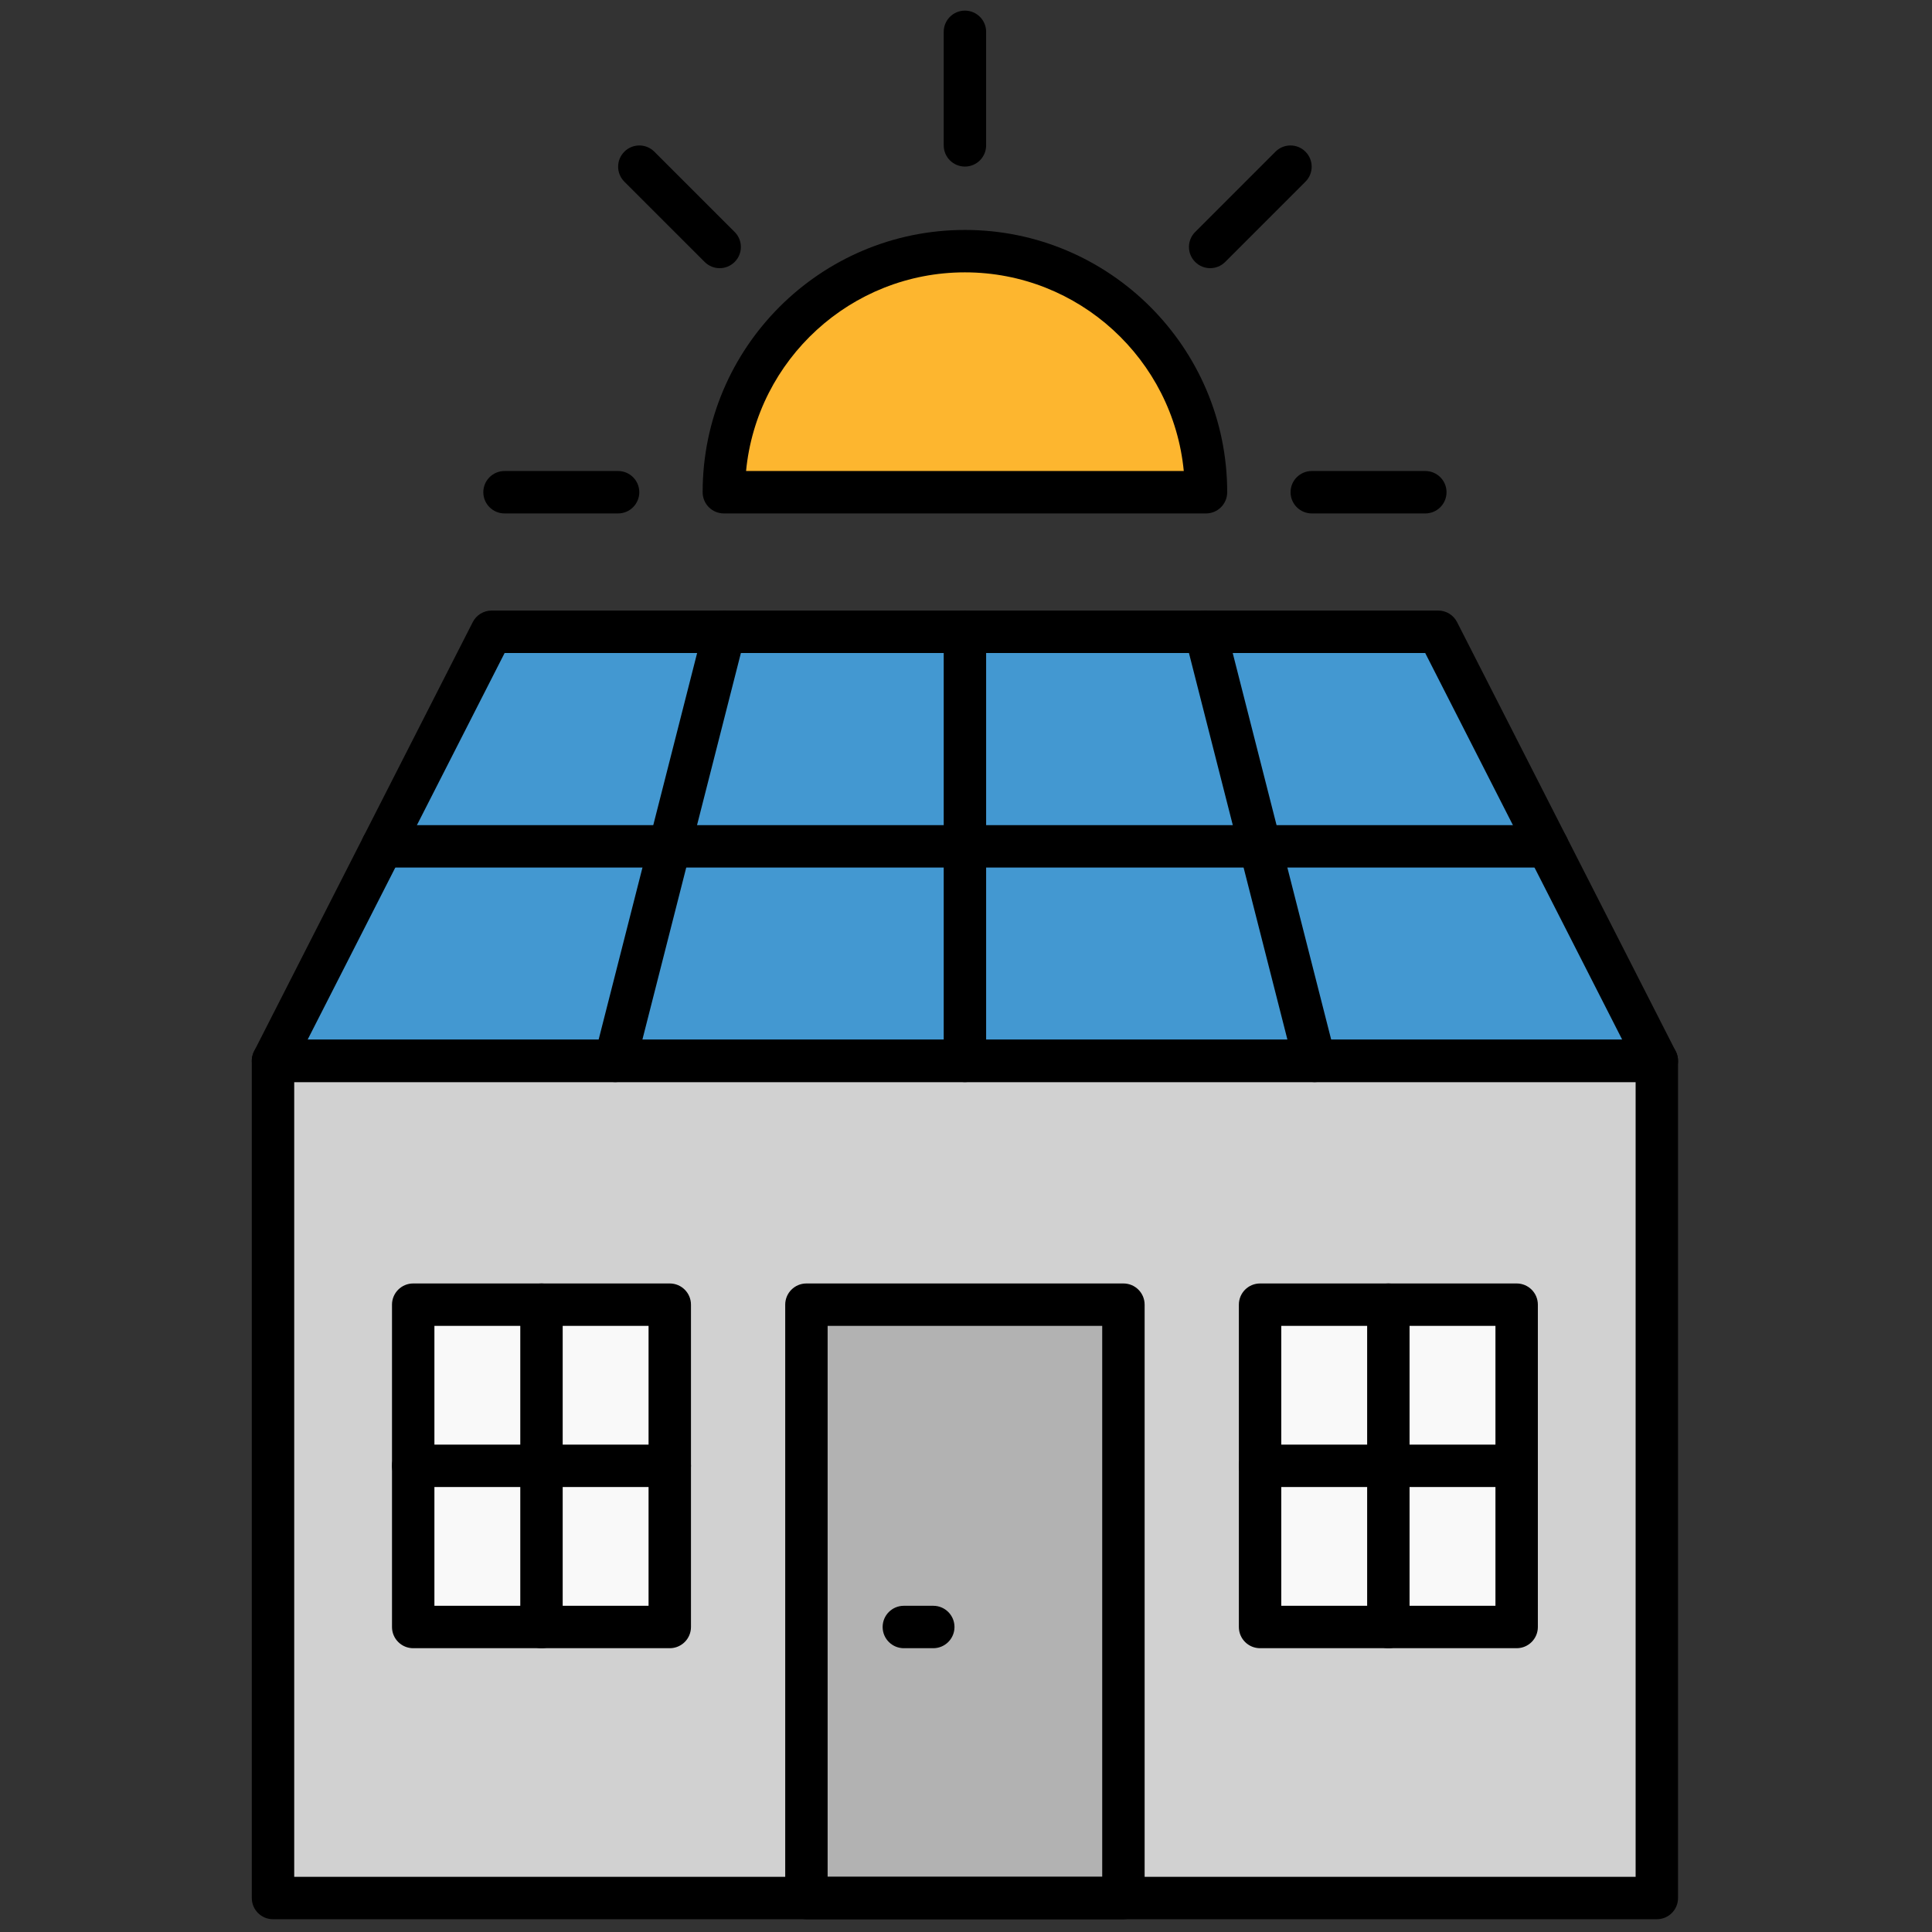<svg xmlns="http://www.w3.org/2000/svg" xmlns:xlink="http://www.w3.org/1999/xlink" version="1.1" width="100" height="100" viewBox="0 0 256 256" xml:space="preserve">

<rect x="0" y="0" width="256" height="256" fill="#333333" stroke="none"/>

<defs>
</defs>
<g style="stroke: none; stroke-width: 0; stroke-dasharray: none; stroke-linecap: butt; stroke-linejoin: miter; stroke-miterlimit: 10; fill: none; fill-rule: nonzero; opacity: 1;" transform="translate(1.407 1.407) scale(2.81 2.81)" >
	<path d="M 56.368 22.71 c 0 -6.278 -5.09 -11.368 -11.368 -11.368 s -11.368 5.09 -11.368 11.368 H 56.368" style="stroke: none; stroke-width: 1; stroke-dasharray: none; stroke-linecap: butt; stroke-linejoin: miter; stroke-miterlimit: 10; fill: rgb(253,182,47); fill-rule: nonzero; opacity: 1;" transform=" matrix(1 0 0 1 0 0) " stroke-linecap="round" />
	<polygon points="77.63,49.52 12.37,49.52 22.68,29.29 67.32,29.29 " style="stroke: none; stroke-width: 1; stroke-dasharray: none; stroke-linecap: butt; stroke-linejoin: miter; stroke-miterlimit: 10; fill: rgb(67,152,209); fill-rule: nonzero; opacity: 1;" transform="  matrix(1 0 0 1 0 0) "/>
	<rect x="12.37" y="49.52" rx="0" ry="0" width="65.25" height="39.48" style="stroke: none; stroke-width: 1; stroke-dasharray: none; stroke-linecap: butt; stroke-linejoin: miter; stroke-miterlimit: 10; fill: rgb(209,209,209); fill-rule: nonzero; opacity: 1;" transform=" matrix(1 0 0 1 0 0) "/>
	<rect x="37.53" y="61.02" rx="0" ry="0" width="14.95" height="27.98" style="stroke: none; stroke-width: 1; stroke-dasharray: none; stroke-linecap: butt; stroke-linejoin: miter; stroke-miterlimit: 10; fill: rgb(178,178,178); fill-rule: nonzero; opacity: 1;" transform=" matrix(1 0 0 1 0 0) "/>
	<rect x="58.92" y="61.02" rx="0" ry="0" width="12.1" height="15.2" style="stroke: none; stroke-width: 1; stroke-dasharray: none; stroke-linecap: butt; stroke-linejoin: miter; stroke-miterlimit: 10; fill: rgb(249,249,249); fill-rule: nonzero; opacity: 1;" transform=" matrix(1 0 0 1 0 0) "/>
	<rect x="18.98" y="61.02" rx="0" ry="0" width="12.1" height="15.2" style="stroke: none; stroke-width: 1; stroke-dasharray: none; stroke-linecap: butt; stroke-linejoin: miter; stroke-miterlimit: 10; fill: rgb(249,249,249); fill-rule: nonzero; opacity: 1;" transform=" matrix(1 0 0 1 0 0) "/>
	<path d="M 77.627 50.525 H 12.373 c -0.348 0 -0.671 -0.181 -0.853 -0.478 c -0.182 -0.297 -0.196 -0.666 -0.039 -0.977 l 10.31 -20.234 c 0.171 -0.335 0.515 -0.546 0.891 -0.546 h 44.635 c 0.376 0 0.721 0.211 0.891 0.546 l 10.31 20.234 c 0.158 0.311 0.144 0.68 -0.038 0.977 S 77.975 50.525 77.627 50.525 z M 14.004 48.525 h 61.991 l -9.291 -18.234 H 23.295 L 14.004 48.525 z" style="stroke: none; stroke-width: 1; stroke-dasharray: none; stroke-linecap: butt; stroke-linejoin: miter; stroke-miterlimit: 10; fill: rgb(0,0,0); fill-rule: nonzero; opacity: 1;" transform=" matrix(1 0 0 1 0 0) " stroke-linecap="round" />
	<path d="M 45 50.525 c -0.552 0 -1 -0.447 -1 -1 V 29.292 c 0 -0.552 0.448 -1 1 -1 s 1 0.448 1 1 v 20.234 C 46 50.078 45.552 50.525 45 50.525 z" style="stroke: none; stroke-width: 1; stroke-dasharray: none; stroke-linecap: butt; stroke-linejoin: miter; stroke-miterlimit: 10; fill: rgb(0,0,0); fill-rule: nonzero; opacity: 1;" transform=" matrix(1 0 0 1 0 0) " stroke-linecap="round" />
	<path d="M 28.505 50.525 c -0.082 0 -0.165 -0.01 -0.248 -0.031 c -0.535 -0.136 -0.858 -0.681 -0.722 -1.216 l 5.155 -20.234 c 0.137 -0.535 0.679 -0.857 1.216 -0.722 c 0.535 0.137 0.858 0.681 0.722 1.216 l -5.155 20.234 C 29.358 50.225 28.952 50.525 28.505 50.525 z" style="stroke: none; stroke-width: 1; stroke-dasharray: none; stroke-linecap: butt; stroke-linejoin: miter; stroke-miterlimit: 10; fill: rgb(0,0,0); fill-rule: nonzero; opacity: 1;" transform=" matrix(1 0 0 1 0 0) " stroke-linecap="round" />
	<path d="M 61.494 50.525 c -0.446 0 -0.853 -0.301 -0.968 -0.753 l -5.154 -20.234 c -0.137 -0.536 0.187 -1.08 0.722 -1.216 c 0.535 -0.135 1.079 0.187 1.216 0.722 l 5.154 20.234 c 0.137 0.535 -0.187 1.08 -0.722 1.216 C 61.659 50.516 61.576 50.525 61.494 50.525 z" style="stroke: none; stroke-width: 1; stroke-dasharray: none; stroke-linecap: butt; stroke-linejoin: miter; stroke-miterlimit: 10; fill: rgb(0,0,0); fill-rule: nonzero; opacity: 1;" transform=" matrix(1 0 0 1 0 0) " stroke-linecap="round" />
	<path d="M 72.473 40.408 H 17.527 c -0.552 0 -1 -0.448 -1 -1 s 0.448 -1 1 -1 h 54.945 c 0.553 0 1 0.448 1 1 S 73.025 40.408 72.473 40.408 z" style="stroke: none; stroke-width: 1; stroke-dasharray: none; stroke-linecap: butt; stroke-linejoin: miter; stroke-miterlimit: 10; fill: rgb(0,0,0); fill-rule: nonzero; opacity: 1;" transform=" matrix(1 0 0 1 0 0) " stroke-linecap="round" />
	<path d="M 56.368 23.71 H 33.632 c -0.552 0 -1 -0.448 -1 -1 c 0 -6.82 5.548 -12.368 12.368 -12.368 c 6.82 0 12.368 5.548 12.368 12.368 C 57.368 23.263 56.921 23.71 56.368 23.71 z M 34.68 21.71 H 55.32 c -0.505 -5.25 -4.94 -9.368 -10.32 -9.368 C 39.621 12.342 35.185 16.461 34.68 21.71 z" style="stroke: none; stroke-width: 1; stroke-dasharray: none; stroke-linecap: butt; stroke-linejoin: miter; stroke-miterlimit: 10; fill: rgb(0,0,0); fill-rule: nonzero; opacity: 1;" transform=" matrix(1 0 0 1 0 0) " stroke-linecap="round" />
	<path d="M 66.71 23.71 h -5.354 c -0.553 0 -1 -0.448 -1 -1 s 0.447 -1 1 -1 h 5.354 c 0.553 0 1 0.448 1 1 S 67.263 23.71 66.71 23.71 z" style="stroke: none; stroke-width: 1; stroke-dasharray: none; stroke-linecap: butt; stroke-linejoin: miter; stroke-miterlimit: 10; fill: rgb(0,0,0); fill-rule: nonzero; opacity: 1;" transform=" matrix(1 0 0 1 0 0) " stroke-linecap="round" />
	<path d="M 28.645 23.71 H 23.29 c -0.552 0 -1 -0.448 -1 -1 s 0.448 -1 1 -1 h 5.355 c 0.552 0 1 0.448 1 1 S 29.197 23.71 28.645 23.71 z" style="stroke: none; stroke-width: 1; stroke-dasharray: none; stroke-linecap: butt; stroke-linejoin: miter; stroke-miterlimit: 10; fill: rgb(0,0,0); fill-rule: nonzero; opacity: 1;" transform=" matrix(1 0 0 1 0 0) " stroke-linecap="round" />
	<path d="M 45 7.354 c -0.552 0 -1 -0.448 -1 -1 V 1 c 0 -0.552 0.448 -1 1 -1 s 1 0.448 1 1 v 5.354 C 46 6.907 45.552 7.354 45 7.354 z" style="stroke: none; stroke-width: 1; stroke-dasharray: none; stroke-linecap: butt; stroke-linejoin: miter; stroke-miterlimit: 10; fill: rgb(0,0,0); fill-rule: nonzero; opacity: 1;" transform=" matrix(1 0 0 1 0 0) " stroke-linecap="round" />
	<path d="M 56.565 12.145 c -0.256 0 -0.512 -0.098 -0.707 -0.293 c -0.391 -0.391 -0.391 -1.023 0 -1.414 l 3.786 -3.786 c 0.391 -0.391 1.023 -0.391 1.414 0 s 0.391 1.023 0 1.414 l -3.786 3.786 C 57.077 12.047 56.821 12.145 56.565 12.145 z" style="stroke: none; stroke-width: 1; stroke-dasharray: none; stroke-linecap: butt; stroke-linejoin: miter; stroke-miterlimit: 10; fill: rgb(0,0,0); fill-rule: nonzero; opacity: 1;" transform=" matrix(1 0 0 1 0 0) " stroke-linecap="round" />
	<path d="M 33.435 12.145 c -0.256 0 -0.512 -0.098 -0.707 -0.293 l -3.787 -3.786 c -0.391 -0.39 -0.391 -1.023 0 -1.414 s 1.023 -0.391 1.414 0 l 3.787 3.786 c 0.391 0.39 0.391 1.023 0 1.414 C 33.947 12.047 33.691 12.145 33.435 12.145 z" style="stroke: none; stroke-width: 1; stroke-dasharray: none; stroke-linecap: butt; stroke-linejoin: miter; stroke-miterlimit: 10; fill: rgb(0,0,0); fill-rule: nonzero; opacity: 1;" transform=" matrix(1 0 0 1 0 0) " stroke-linecap="round" />
	<path d="M 77.627 90 H 12.373 c -0.552 0 -1 -0.447 -1 -1 V 49.525 c 0 -0.553 0.448 -1 1 -1 h 65.254 c 0.553 0 1 0.447 1 1 V 89 C 78.627 89.553 78.18 90 77.627 90 z M 13.373 88 h 63.254 V 50.525 H 13.373 V 88 z" style="stroke: none; stroke-width: 1; stroke-dasharray: none; stroke-linecap: butt; stroke-linejoin: miter; stroke-miterlimit: 10; fill: rgb(0,0,0); fill-rule: nonzero; opacity: 1;" transform=" matrix(1 0 0 1 0 0) " stroke-linecap="round" />
	<path d="M 52.474 90 H 37.526 c -0.552 0 -1 -0.447 -1 -1 V 61.021 c 0 -0.553 0.448 -1 1 -1 h 14.948 c 0.553 0 1 0.447 1 1 V 89 C 53.474 89.553 53.026 90 52.474 90 z M 38.526 88 h 12.948 V 62.021 H 38.526 V 88 z" style="stroke: none; stroke-width: 1; stroke-dasharray: none; stroke-linecap: butt; stroke-linejoin: miter; stroke-miterlimit: 10; fill: rgb(0,0,0); fill-rule: nonzero; opacity: 1;" transform=" matrix(1 0 0 1 0 0) " stroke-linecap="round" />
	<path d="M 71.017 77.22 H 58.918 c -0.553 0 -1 -0.447 -1 -1 V 61.021 c 0 -0.553 0.447 -1 1 -1 h 12.099 c 0.553 0 1 0.447 1 1 V 76.22 C 72.017 76.772 71.569 77.22 71.017 77.22 z M 59.918 75.22 h 10.099 V 62.021 H 59.918 V 75.22 z" style="stroke: none; stroke-width: 1; stroke-dasharray: none; stroke-linecap: butt; stroke-linejoin: miter; stroke-miterlimit: 10; fill: rgb(0,0,0); fill-rule: nonzero; opacity: 1;" transform=" matrix(1 0 0 1 0 0) " stroke-linecap="round" />
	<path d="M 31.082 77.22 H 18.984 c -0.552 0 -1 -0.447 -1 -1 V 61.021 c 0 -0.553 0.448 -1 1 -1 h 12.098 c 0.552 0 1 0.447 1 1 V 76.22 C 32.082 76.772 31.634 77.22 31.082 77.22 z M 19.984 75.22 h 10.098 V 62.021 H 19.984 V 75.22 z" style="stroke: none; stroke-width: 1; stroke-dasharray: none; stroke-linecap: butt; stroke-linejoin: miter; stroke-miterlimit: 10; fill: rgb(0,0,0); fill-rule: nonzero; opacity: 1;" transform=" matrix(1 0 0 1 0 0) " stroke-linecap="round" />
	<path d="M 43.508 77.22 H 42.12 c -0.552 0 -1 -0.447 -1 -1 s 0.448 -1 1 -1 h 1.388 c 0.552 0 1 0.447 1 1 S 44.06 77.22 43.508 77.22 z" style="stroke: none; stroke-width: 1; stroke-dasharray: none; stroke-linecap: butt; stroke-linejoin: miter; stroke-miterlimit: 10; fill: rgb(0,0,0); fill-rule: nonzero; opacity: 1;" transform=" matrix(1 0 0 1 0 0) " stroke-linecap="round" />
	<path d="M 25.033 77.22 c -0.552 0 -1 -0.447 -1 -1 V 61.021 c 0 -0.553 0.448 -1 1 -1 s 1 0.447 1 1 V 76.22 C 26.033 76.772 25.585 77.22 25.033 77.22 z" style="stroke: none; stroke-width: 1; stroke-dasharray: none; stroke-linecap: butt; stroke-linejoin: miter; stroke-miterlimit: 10; fill: rgb(0,0,0); fill-rule: nonzero; opacity: 1;" transform=" matrix(1 0 0 1 0 0) " stroke-linecap="round" />
	<path d="M 31.082 69.62 H 18.984 c -0.552 0 -1 -0.447 -1 -1 s 0.448 -1 1 -1 h 12.098 c 0.552 0 1 0.447 1 1 S 31.634 69.62 31.082 69.62 z" style="stroke: none; stroke-width: 1; stroke-dasharray: none; stroke-linecap: butt; stroke-linejoin: miter; stroke-miterlimit: 10; fill: rgb(0,0,0); fill-rule: nonzero; opacity: 1;" transform=" matrix(1 0 0 1 0 0) " stroke-linecap="round" />
	<path d="M 71.017 69.62 H 58.918 c -0.553 0 -1 -0.447 -1 -1 s 0.447 -1 1 -1 h 12.099 c 0.553 0 1 0.447 1 1 S 71.569 69.62 71.017 69.62 z" style="stroke: none; stroke-width: 1; stroke-dasharray: none; stroke-linecap: butt; stroke-linejoin: miter; stroke-miterlimit: 10; fill: rgb(0,0,0); fill-rule: nonzero; opacity: 1;" transform=" matrix(1 0 0 1 0 0) " stroke-linecap="round" />
	<path d="M 64.967 77.22 c -0.553 0 -1 -0.447 -1 -1 V 61.021 c 0 -0.553 0.447 -1 1 -1 s 1 0.447 1 1 V 76.22 C 65.967 76.772 65.52 77.22 64.967 77.22 z" style="stroke: none; stroke-width: 1; stroke-dasharray: none; stroke-linecap: butt; stroke-linejoin: miter; stroke-miterlimit: 10; fill: rgb(0,0,0); fill-rule: nonzero; opacity: 1;" transform=" matrix(1 0 0 1 0 0) " stroke-linecap="round" />
</g>
</svg>
